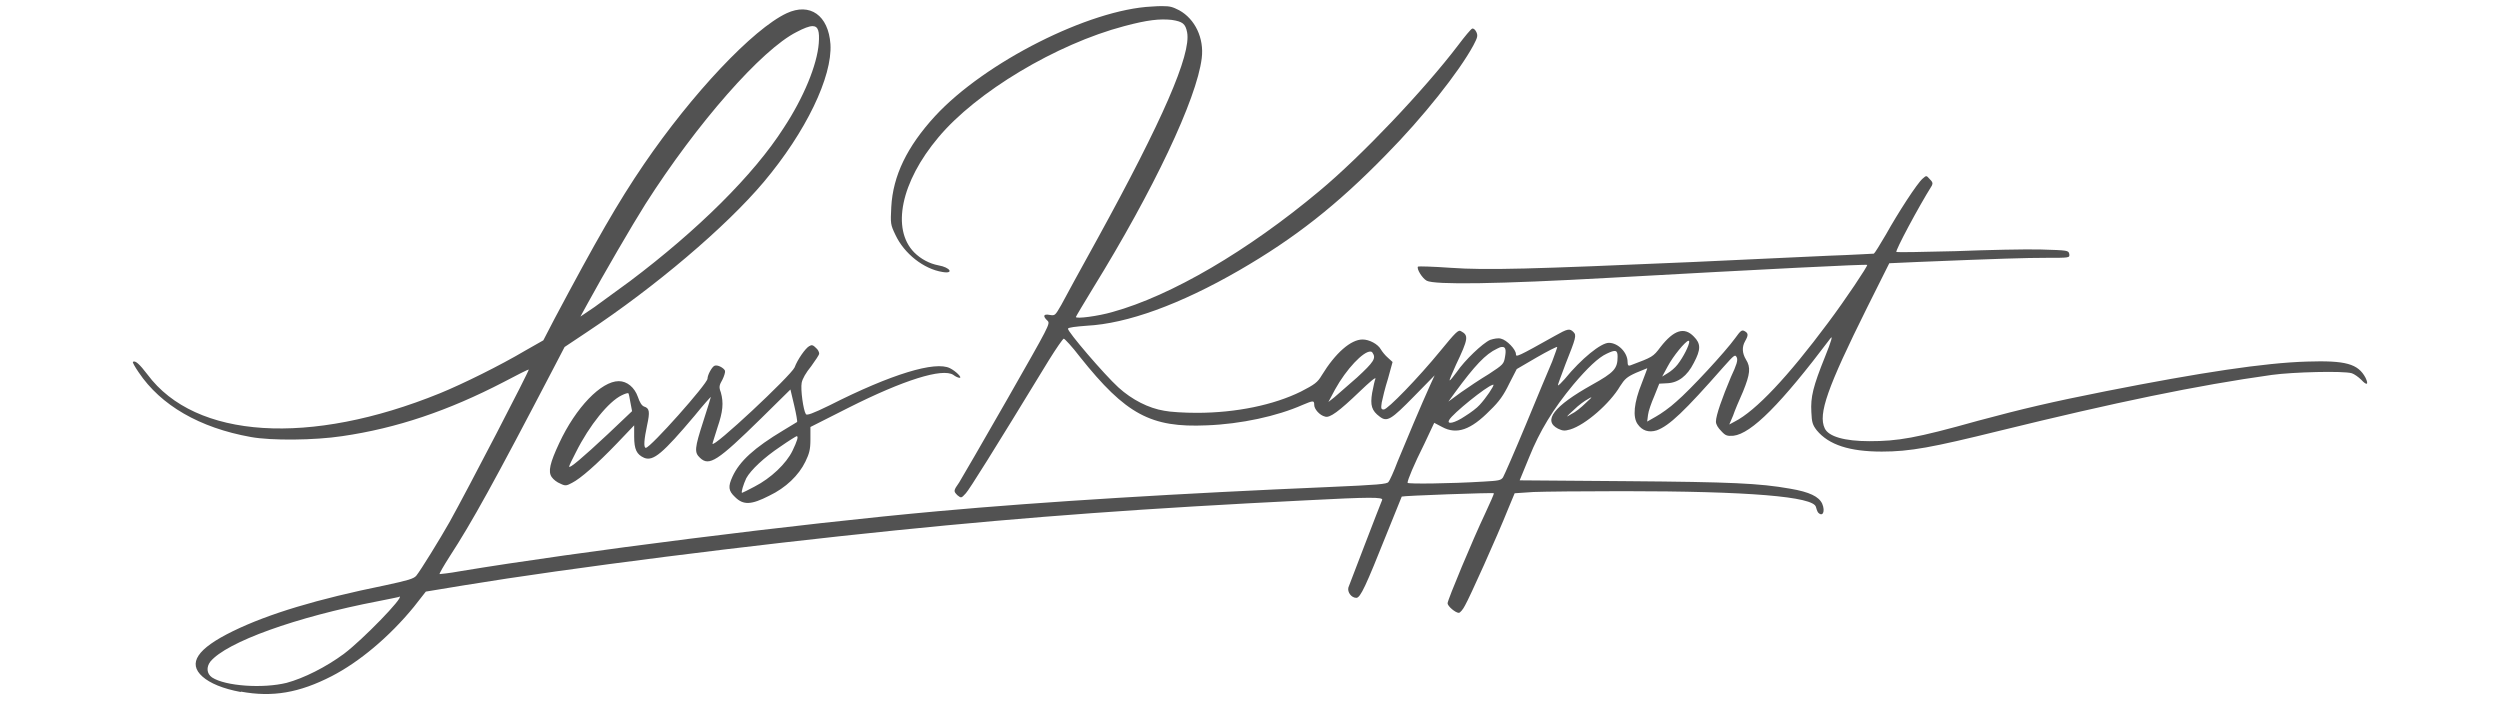 <svg xmlns="http://www.w3.org/2000/svg" xml:space="preserve" viewBox="0 1430 7500 2130">
	<path fill="rgb(82, 82, 82)" d="M3486.388 1448.403c-7.498 0-17.5 0-31.25 1.251-186.27 8.75-500.041 166.267-650.054 328.779-83.759 91.257-126.262 178.766-131.262 272.521-2.498 50.001-2.498 52.504 12.504 83.754 26.249 56.258 85.005 102.51 141.258 111.265 35.004 6.247 23.752-13.756-12.499-20.008-26.255-4.995-52.504-18.745-72.507-38.748-68.757-70.009-40.005-211.273 72.507-345.027 113.757-136.263 353.777-280.024 557.545-333.78 70.003-18.751 106.26-22.5 142.51-18.751 32.501 5.001 41.257 11.247 46.257 37.502 12.499 66.254-73.758 263.771-268.777 618.799-50 90.011-98.755 180.017-108.757 198.768-18.751 32.501-18.751 32.501-35.004 30.003-18.751-3.749-21.248 3.749-6.246 17.5 8.75 8.75 6.246 12.504-121.261 236.27-71.255 125.01-136.263 236.27-143.761 248.769-17.5 25.003-17.5 26.255-5 38.753 11.253 8.75 11.253 8.75 25.003-6.252 11.247-12.499 78.753-120.01 248.769-398.782 22.5-36.25 42.502-65.003 45.006-65.003 2.497 0 24.997 23.751 48.749 55.007 137.515 172.513 212.518 212.513 380.031 205.015 102.51-3.749 211.267-27.501 287.528-61.254 32.501-13.756 34.999-13.756 34.999 0 0 12.499 16.254 31.25 32.507 34.999 13.75 5 41.251-15.002 105.008-76.256 27.501-26.249 47.503-43.754 46.252-37.502-2.498 5.001-6.252 23.752-10.001 42.503-6.252 37.502-1.251 53.755 22.5 71.255 22.506 17.499 35.005 8.75 102.51-60.002l62.505-63.757-13.75 30.004c-25.003 55.001-75.004 173.759-97.51 228.766-11.247 30.004-23.751 57.504-27.5 61.259-3.749 6.247-32.501 8.744-177.514 14.996-441.285 18.751-856.321 43.754-1172.595 72.506-418.785 37.502-1087.59 122.513-1433.869 180.017-33.753 6.252-61.254 8.75-62.505 8.75-1.252-1.251 12.499-25.003 30.004-52.504 67.506-103.756 132.508-221.268 313.777-568.798l31.25-60.002 67.506-45.006c203.769-135.011 416.282-315.023 530.045-450.04 126.262-150.008 206.266-316.275 200.014-413.779-6.252-86.262-61.253-125.01-131.262-92.509-101.253 47.503-283.773 241.271-428.781 453.789-77.507 113.757-142.515 227.515-267.526 462.533l-33.753 65.008-55.001 31.25c-73.758 43.754-187.515 100.013-255.021 127.513-390.033 158.763-733.813 137.509-877.575-56.253-23.752-31.255-37.502-43.76-43.754-37.508-1.246 1.252 6.252 15.002 17.505 31.255 66.254 98.756 182.515 166.261 336.277 193.768 61.254 11.247 191.264 10.001 273.772-2.503 163.764-23.751 318.778-76.255 485.039-162.512 40.005-21.254 72.506-37.508 75.004-37.508 3.755 0-182.515 358.783-237.516 457.544-27.501 48.749-87.508 146.259-100.007 161.261-7.504 8.75-23.752 13.75-93.76 28.752-202.517 41.251-348.776 85.005-456.287 137.509-107.511 52.504-136.263 96.258-91.257 136.263 22.5 20.002 61.254 36.256 115.009 46.252v-1.252c95.006 17.505 175.017 3.755 272.52-46.251 82.508-42.503 172.519-117.507 246.271-207.512l36.256-46.257 113.757-18.751c318.778-52.504 865.07-121.261 1296.354-165.015 406.286-41.251 752.564-66.254 1230.1-90.006 191.27-10.001 232.521-10.001 228.772-1.252-7.504 17.5-97.51 252.524-101.259 262.519-3.749 13.756 8.75 31.255 23.751 31.255 12.499 0 28.752-36.25 91.258-192.516 25.003-61.254 45.005-111.26 45.005-111.26 1.246-2.497 275.024-12.499 276.27-10.001 1.251 1.251-11.247 28.758-26.249 61.259-36.256 76.255-112.511 258.77-112.511 268.771 0 8.75 23.751 28.752 33.753 28.752 3.749 0 12.499-10.001 18.751-22.5 12.504-21.254 95.006-203.769 130.011-291.277l18.751-45.006 56.258-3.749c29.999-1.246 151.259-2.497 267.52-2.497 378.78 0 573.799 16.248 580.045 47.503 1.252 5 3.75 12.499 6.252 16.253 13.75 14.996 22.5-2.503 12.499-26.255-10.002-21.254-37.502-35.004-96.258-45.006-92.503-16.254-175.011-19.997-490.04-22.5l-321.275-2.497 28.752-70.009c31.255-77.507 71.254-143.761 132.514-217.519 41.251-48.755 75.004-81.256 100.007-92.503 26.249-12.505 32.501-11.253 32.501 8.75 0 36.25-10.001 47.503-77.507 85.005-113.758 63.757-147.511 107.505-101.259 131.262 13.75 6.247 18.751 7.498 36.256 2.498 46.252-13.75 120.01-78.753 150.014-130.011 13.75-21.254 19.997-27.501 47.503-40 18.75-7.504 33.752-13.756 33.752-13.756 1.246 0-7.503 21.254-16.253 45.006-23.751 58.756-27.5 101.259-12.499 122.513 13.75 19.997 33.753 26.249 57.505 18.751 37.502-13.75 82.502-56.259 200.014-190.019 32.501-36.25 35.004-38.753 40.005-28.752 3.749 8.75 0 21.254-17.505 58.756-26.25 62.505-45 115.009-45 133.76 0 8.75 6.247 18.751 16.248 28.752 12.505 13.75 17.505 15.002 36.256 13.75 53.756-6.247 142.51-95.006 291.272-292.523 7.503-10.001 2.503 8.75-16.249 55.007-36.255 90.006-43.754 121.261-41.256 166.261 1.252 31.25 3.749 38.754 16.254 55.007 36.25 43.754 98.755 63.751 195.013 63.751 85.005 0 151.266-12.499 353.783-62.505 346.278-85.005 592.544-136.257 816.316-167.513 63.756-8.75 215.015-12.499 240.019-5.001 7.498 2.503 20.002 11.253 28.752 20.003 16.253 17.505 22.5 15.002 12.499-6.247-22.5-42.508-60.002-52.51-176.262-48.755-126.262 3.749-317.526 32.501-602.551 88.754-163.764 32.501-248.769 52.504-383.78 88.754-187.515 52.51-240.019 61.259-326.276 61.259-73.758 0-122.513-13.75-133.76-38.753-20.003-42.502 7.498-121.261 127.507-362.532l66.254-132.508 83.76-3.749c246.271-10.001 325.024-12.504 388.781-12.504 68.757 0 68.757 0 67.506-11.253-2.498-11.247-3.75-11.247-85.005-13.745-45.006-1.251-160.015 1.246-256.273 5.001-96.258 2.498-175.011 3.749-177.514 2.498-3.749-3.749 66.254-135.011 106.259-198.768 3.75-7.498 2.498-11.253-6.252-19.997-10-11.253-10-11.253-21.248-1.251-16.253 13.75-73.758 102.505-110.008 167.513-17.505 29.998-33.752 56.253-36.256 57.504-3.749 0-63.756 3.749-136.263 6.247-71.255 3.755-253.77 11.253-405.029 18.756-488.794 21.249-620.05 25.004-727.562 17.5-52.503-3.749-97.509-5-98.755-3.749-5 6.252 12.499 35.004 26.249 42.503 23.752 12.499 212.519 10.001 547.544-8.75 471.288-26.255 771.315-41.257 773.813-38.754 2.503 2.498-65.003 103.756-117.506 173.765-120.01 161.261-216.268 263.771-280.024 296.272l-16.253 8.75 11.252-26.249c5.001-15.002 18.751-47.509 30.004-72.506 21.249-52.504 23.752-72.507 8.75-96.258-11.253-18.751-12.499-37.502-2.503-55.007 10.001-17.499 10.001-23.751-1.246-29.998-8.75-5-12.504-1.252-28.752 21.248-28.752 40.005-135.012 155.014-176.268 190.013-18.751 17.505-47.503 37.508-61.253 45.006l-26.25 15.002 2.498-20.003c1.251-11.253 10.001-36.25 18.751-56.253l15.002-37.502 23.752-1.251c32.501-1.252 60.007-21.249 80.004-61.254 21.254-40.005 21.254-57.504 0-78.759-28.752-30.004-60.002-20.003-100.007 31.255-22.5 30.004-23.751 30.004-90.005 55.001-6.252 2.503-8.75 0-8.75-10.001 0-28.752-28.752-57.504-56.253-57.504-23.757 0-82.508 47.503-132.514 108.757-10.001 11.253-18.751 20.008-20.002 18.757-1.246-1.251 10.001-30.004 22.506-63.757 31.25-78.759 33.753-86.257 23.751-96.258-11.253-11.253-17.505-10.001-55.007 11.253-113.758 63.757-117.507 65.003-117.507 55.001 0-13.75-27.506-42.502-45.005-46.252-7.504-2.503-21.254 0-32.501 3.749-22.506 10.001-76.261 61.253-100.013 96.258-11.247 15.002-19.997 26.249-21.249 25.003-1.251-1.251 7.498-21.254 18.751-46.252 37.502-78.759 38.753-88.76 15.002-101.259-7.504-5-16.253 3.749-61.253 58.75-67.506 82.508-158.763 176.268-170.016 176.268-8.75 0-8.75-3.749-6.252-21.254 2.503-12.499 10.001-43.754 18.75-71.255l13.75-50.006-13.75-12.499c-8.75-7.498-17.499-18.751-21.248-25.003-8.75-16.248-35.004-30.004-55.007-30.004-35.004 0-81.256 40.005-122.507 107.511-12.504 21.254-21.254 27.501-62.505 48.755-81.256 40.005-193.767 63.757-312.525 63.757-36.256 0-80.01-2.503-97.51-6.252-46.251-7.498-96.258-32.507-137.509-70.003-42.508-38.753-153.762-168.764-151.265-176.268 1.251-3.749 23.752-6.252 56.253-8.75 121.261-6.252 280.025-63.757 457.539-166.261 166.267-96.258 292.523-195.019 440.039-346.279 111.254-112.511 220.017-250.02 262.519-328.779 12.499-23.752 13.75-28.752 8.75-40.005-3.75-7.498-8.75-11.247-12.499-10.001-3.749 1.251-22.505 23.752-41.257 48.755-102.504 135.011-292.523 335.031-417.533 438.787-213.764 178.766-443.782 313.771-620.051 362.532-42.502 12.499-110.008 21.249-110.008 14.997 0-1.251 23.751-41.251 51.252-86.257 181.268-293.769 311.28-567.547 326.276-690.054 7.504-60.008-19.997-117.512-67.5-143.761-20.008-9.995-26.261-12.499-51.264-12.499m-1048.836 60.008c17.505 0 21.254 16.254 18.751 51.252-5.001 65.008-45 162.512-105.008 253.77-90.006 141.263-258.77 307.53-461.287 460.041-36.25 26.249-83.754 61.253-106.259 77.501l-42.503 28.752 21.254-38.748c46.252-85.01 135.012-237.521 173.765-298.775 153.762-241.271 348.776-463.79 453.784-516.295 21.253-11.246 37.502-17.498 47.503-17.498M5065.27 2452.24c1.252 0 2.498 1.246 2.498 2.498 0 11.253-17.499 46.257-34.999 68.757-7.504 9.996-21.254 21.249-30.004 26.249l-16.253 10.001 16.253-29.998c16.247-31.255 53.755-76.261 62.505-77.507m-2632.719 13.75c-1.246 1.251-2.497 1.251-5 2.497-11.247 6.252-34.999 40.005-43.749 63.757-11.253 25.003-246.271 245.02-246.271 228.767 0-2.498 7.498-23.752 15.002-48.749 16.248-47.509 18.751-73.758 10.001-105.013-6.252-16.248-5.001-21.249 5.001-38.754 4.995-9.996 8.75-22.5 7.498-26.249-3.749-8.755-22.5-18.751-31.256-15.002-7.498 2.503-21.248 27.501-21.248 38.753 0 15.002-171.267 207.518-185.018 207.518-7.498 0-5.001-26.255 3.755-67.506 8.75-40.005 7.498-51.252-8.755-56.253-7.498-2.503-13.75-13.756-18.751-28.752-10.001-28.752-32.501-47.509-57.505-47.509-52.504 0-128.759 78.759-178.766 186.264-27.501 58.756-33.753 85.011-22.5 101.264 5.001 7.498 16.253 16.248 26.255 19.997 15.002 7.504 18.751 6.252 34.999-2.497 25.003-12.499 73.758-55.007 135.011-118.764l51.258-53.75v33.753c0 38.753 7.498 53.755 29.998 63.757 27.506 11.247 56.259-13.756 151.265-126.262 26.249-32.501 48.755-57.505 48.755-56.253 0 1.246-10.001 33.753-22.506 72.501-26.249 81.262-27.501 93.76-9.996 110.014 27.501 26.249 52.504 10.001 183.761-118.764l87.508-86.257 11.253 47.503c6.247 26.255 10.001 48.755 8.75 50.006 0 0-18.751 11.253-41.251 25.003-87.508 52.504-131.262 92.509-152.517 138.76-13.75 30.004-12.499 42.503 7.504 61.254 25.003 25.003 48.755 23.751 102.504-3.749 50.006-23.752 88.76-61.254 108.762-102.51 11.247-23.751 15.002-34.999 15.002-66.254v-37.502l113.758-57.505c166.261-83.759 282.522-120.015 315.029-98.761 6.247 5.001 14.996 8.755 18.751 8.755 8.75 0-11.253-20.003-28.752-28.758-43.754-22.5-176.268 17.505-361.281 111.26-51.258 25.003-68.757 31.255-71.255 26.255-7.504-11.253-16.253-73.758-12.504-93.761 2.503-12.499 12.504-29.998 28.752-50 12.505-17.505 23.752-33.753 23.752-37.502 0-5.001-3.749-12.505-10.001-17.505-6.247-6.245-10.001-8.748-15.002-7.497m2238.937 5.001c1.251 0-6.252 20.003-15.002 43.754-10.001 22.5-45.006 107.505-78.759 188.761-33.752 81.256-65.002 152.516-68.751 158.763-6.252 8.755-12.505 10.001-57.511 12.504-101.252 6.247-228.766 7.498-228.766 3.749 0-8.75 18.751-53.756 50.006-116.261l29.998-63.757 23.752 12.505c43.754 23.751 86.262 8.75 143.767-50.006 27.5-26.255 41.251-46.252 57.504-80.005l22.5-43.754 60.002-35.005c32.507-18.749 60.008-32.5 61.26-31.248m-166.267 0c11.252-1.252 13.75 7.498 10.001 28.752-3.749 22.5-5 23.752-48.755 52.504-24.998 14.996-62.505 40.005-83.753 55.001l-37.502 27.5 19.997-27.5c58.756-80.005 91.257-115.009 126.262-131.263 5-2.496 10.001-4.994 13.75-4.994m-393.782 13.75c2.503 0 5 1.252 6.252 3.749 11.253 16.248 3.749 27.5-46.251 73.758-28.758 25.003-58.756 51.252-68.757 60.002l-17.505 13.75 20.003-37.502c33.752-61.253 85.01-115.008 106.258-113.757m366.282 100.008c1.251-1.252 2.503-1.252 2.503 0 2.497 2.503-22.506 40.005-41.257 60.007-7.498 8.75-27.5 23.752-43.754 33.753-31.25 21.249-56.253 26.249-47.503 11.247 10-18.751 112.511-101.258 130.011-105.007m-2592.714 25.003c1.252 0 3.749 12.499 6.252 27.5l5.001 26.249-72.506 68.757c-76.255 71.26-116.26 105.013-116.26 97.51 0-2.498 8.75-21.249 20.003-42.503 41.251-82.508 98.755-152.517 137.509-171.262 10-5 18.755-7.503 20.001-6.251m2888.986 12.498c1.251 0-3.75 5-17.5 17.505-12.499 12.499-31.25 27.5-42.502 32.501-17.5 11.253-17.5 10.001 7.498-12.505 13.75-13.75 32.507-27.5 42.503-32.501 5-3.748 8.755-5 10.001-5m-2383.945 116.261c6.252 0 1.252 15.002-12.499 43.754-18.751 38.753-65.008 82.508-113.763 107.511-18.751 10.001-36.25 18.745-37.502 18.745-3.749 0 3.755-24.998 12.505-43.749 13.75-25.003 53.755-62.505 102.504-95.006 25.004-17.505 47.504-31.255 48.755-31.255m-1191.346 481.29c13.75 1.252-110.008 128.76-166.261 171.262-53.755 40.005-121.261 73.758-172.519 87.508-71.255 17.505-183.761 10.001-223.766-16.248-16.253-11.253-17.499-31.256-5.001-47.509 48.755-58.75 256.273-133.76 503.79-181.263 30.004-6.252 57.505-11.253 61.259-12.499 1.247-1.251 1.247-1.251 2.498-1.251"/>
</svg>
